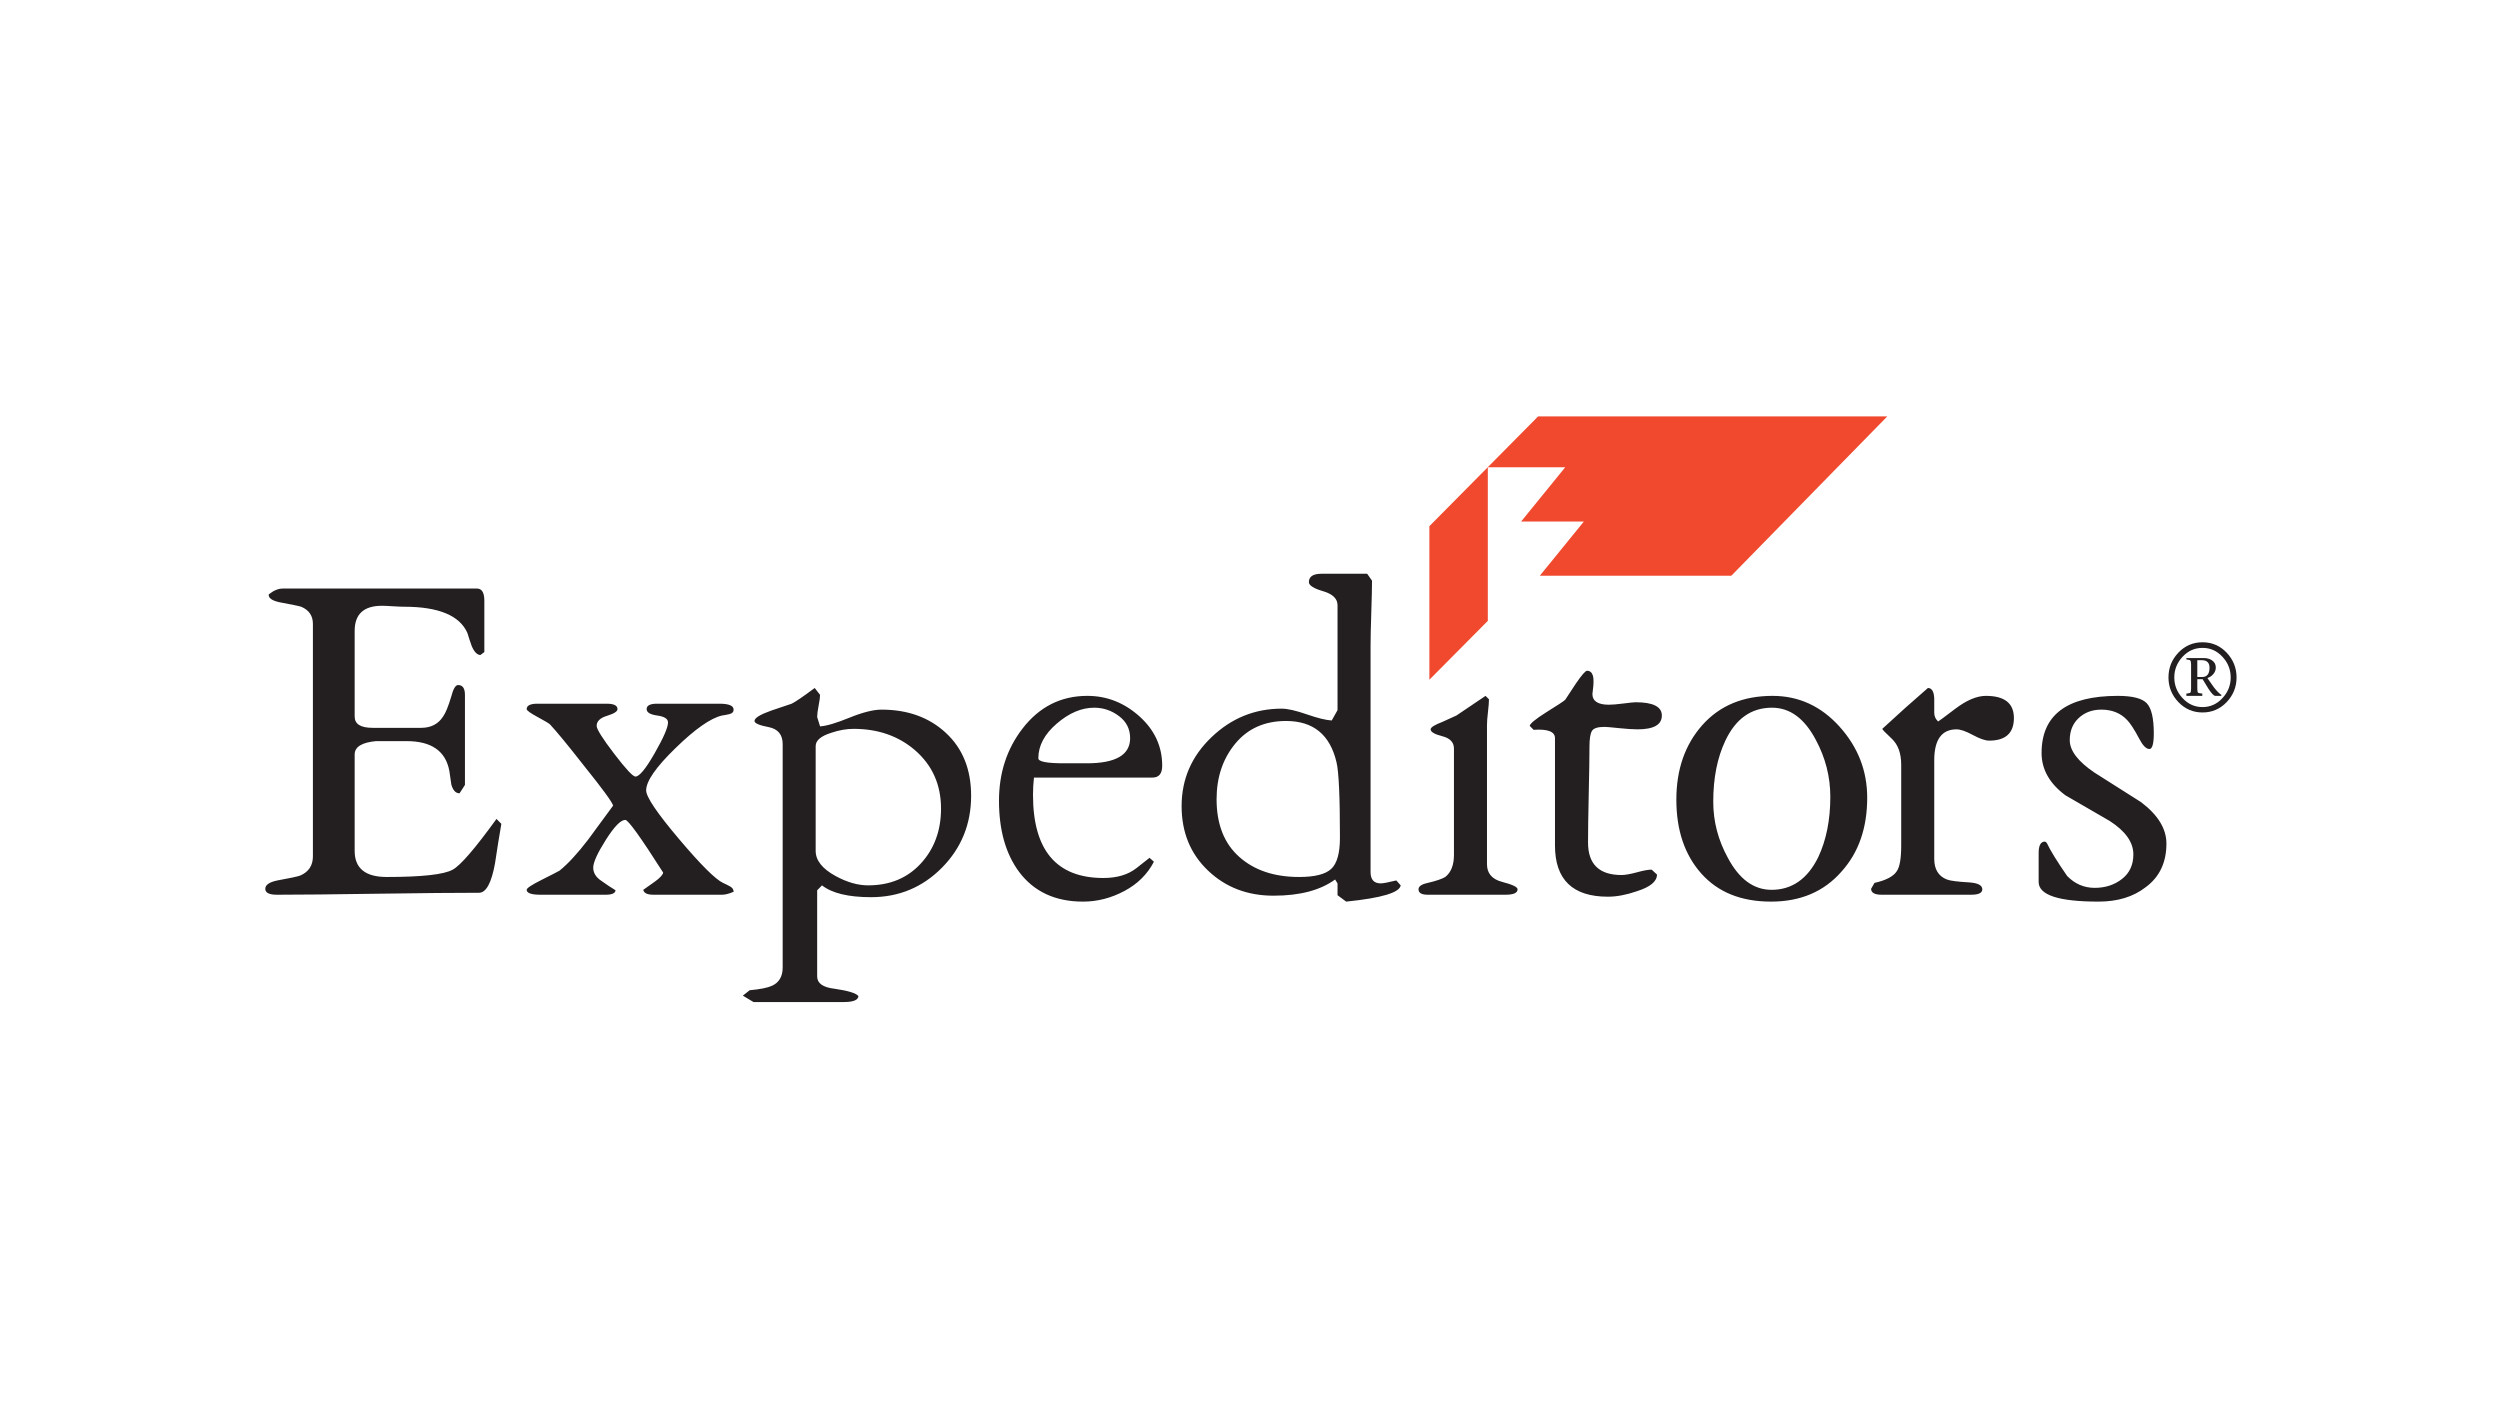 <svg width="141" height="80" viewBox="0 0 141 80" fill="none" xmlns="http://www.w3.org/2000/svg">
<path fill-rule="evenodd" clip-rule="evenodd" d="M122.186 47.577C122.186 48.649 121.793 49.472 121.007 50.045C120.313 50.584 119.428 50.851 118.351 50.851C116.104 50.851 114.98 50.48 114.98 49.741V48.103C114.98 47.678 115.099 47.465 115.336 47.465C115.356 47.465 115.393 47.493 115.442 47.547C115.642 47.974 116.025 48.592 116.589 49.408C117.026 49.853 117.542 50.075 118.14 50.075C118.743 50.075 119.255 49.907 119.682 49.573C120.107 49.242 120.322 48.778 120.322 48.187C120.322 47.503 119.875 46.872 118.981 46.299C118.14 45.817 117.31 45.335 116.487 44.853C115.593 44.189 115.145 43.393 115.145 42.466C115.145 40.319 116.579 39.247 119.445 39.247C120.268 39.247 120.812 39.385 121.076 39.662C121.341 39.941 121.474 40.504 121.474 41.357C121.474 41.947 121.39 42.244 121.227 42.244C121.044 42.244 120.854 42.051 120.651 41.661C120.377 41.144 120.149 40.791 119.967 40.606C119.601 40.218 119.117 40.023 118.514 40.023C118.002 40.023 117.58 40.181 117.241 40.495C116.902 40.811 116.734 41.226 116.734 41.745C116.734 42.338 117.199 42.948 118.131 43.576C119.008 44.132 119.885 44.688 120.76 45.244C121.711 45.965 122.186 46.742 122.186 47.577ZM113.584 40.495C113.584 41.347 113.117 41.772 112.188 41.772C111.968 41.772 111.661 41.666 111.268 41.453C110.875 41.241 110.569 41.135 110.352 41.135C109.511 41.135 109.091 41.718 109.091 42.884V48.437C109.091 49.027 109.329 49.418 109.803 49.603C109.986 49.677 110.416 49.731 111.09 49.769C111.565 49.806 111.802 49.934 111.802 50.157C111.802 50.362 111.592 50.463 111.172 50.463H106.131C105.731 50.463 105.53 50.352 105.53 50.129L105.721 49.796C106.378 49.648 106.798 49.425 106.981 49.131C107.147 48.889 107.228 48.41 107.228 47.685V43.134C107.228 42.486 107.05 41.995 106.694 41.661C106.338 41.33 106.161 41.144 106.161 41.107C107.001 40.329 107.858 39.56 108.735 38.802C108.953 38.802 109.072 38.997 109.091 39.385C109.091 39.014 109.091 39.284 109.091 40.191C109.091 40.393 109.163 40.561 109.311 40.69C109.329 40.69 109.652 40.45 110.287 39.968C110.927 39.486 111.498 39.247 112.005 39.247C113.057 39.247 113.584 39.662 113.584 40.495ZM105.31 44.992C105.31 46.697 104.829 48.083 103.86 49.158C102.872 50.288 101.549 50.851 99.886 50.851C98.206 50.851 96.896 50.325 95.955 49.269C95.016 48.214 94.546 46.825 94.546 45.103C94.546 43.401 95.033 41.999 96.009 40.897C96.988 39.798 98.307 39.247 99.968 39.247C101.448 39.247 102.708 39.825 103.749 40.981C104.792 42.138 105.31 43.475 105.31 44.992ZM103.23 44.938C103.23 43.808 102.956 42.736 102.407 41.718C101.769 40.514 100.947 39.914 99.941 39.914C98.772 39.914 97.897 40.532 97.311 41.772C96.854 42.736 96.627 43.882 96.627 45.214C96.627 46.326 96.901 47.382 97.45 48.38C98.088 49.583 98.91 50.186 99.914 50.186C101.065 50.186 101.942 49.573 102.545 48.353C103 47.391 103.23 46.252 103.23 44.938ZM93.728 40.356C93.728 40.875 93.271 41.135 92.359 41.135C92.085 41.135 91.729 41.11 91.289 41.065C90.852 41.018 90.588 40.996 90.496 40.996C90.111 40.996 89.874 41.073 89.782 41.231C89.691 41.389 89.646 41.681 89.646 42.106C89.646 42.716 89.631 43.618 89.604 44.814C89.577 46.008 89.565 46.91 89.565 47.52C89.565 48.741 90.195 49.351 91.455 49.351C91.655 49.351 91.942 49.301 92.317 49.2C92.691 49.096 92.97 49.047 93.153 49.047L93.454 49.324C93.454 49.714 93.076 50.028 92.312 50.268C91.719 50.473 91.176 50.574 90.686 50.574C88.697 50.574 87.701 49.61 87.701 47.685C87.701 47.021 87.701 46.013 87.701 44.661C87.701 43.309 87.701 42.301 87.701 41.634C87.701 41.263 87.299 41.107 86.496 41.162L86.276 40.939C86.295 40.811 86.597 40.561 87.18 40.191C87.837 39.783 88.203 39.543 88.277 39.469C88.294 39.449 88.495 39.145 88.88 38.552C89.209 38.07 89.419 37.831 89.508 37.831C89.673 37.831 89.782 37.922 89.839 38.107C89.874 38.219 89.883 38.404 89.866 38.663C89.829 38.997 89.812 39.153 89.812 39.135C89.812 39.543 90.121 39.746 90.741 39.746C90.924 39.746 91.198 39.724 91.564 39.677C91.93 39.63 92.157 39.607 92.248 39.607C93.234 39.607 93.728 39.857 93.728 40.356ZM85.591 50.157C85.591 50.362 85.364 50.463 84.907 50.463H80.525C80.177 50.463 80.004 50.362 80.004 50.157C80.004 49.991 80.177 49.87 80.525 49.796C81 49.684 81.328 49.573 81.511 49.462C81.84 49.205 82.003 48.788 82.003 48.214V42.217C82.003 41.866 81.783 41.634 81.346 41.523C80.908 41.411 80.688 41.283 80.688 41.135C80.688 41.023 80.908 40.885 81.346 40.717C81.62 40.588 81.884 40.467 82.141 40.356C82.176 40.339 82.725 39.968 83.785 39.247L83.977 39.439C83.977 39.607 83.958 39.847 83.921 40.161C83.883 40.477 83.866 40.717 83.866 40.885V48.741C83.866 49.26 84.153 49.593 84.729 49.741C85.304 49.89 85.591 50.028 85.591 50.157ZM78.998 49.934C78.944 50.342 77.921 50.648 75.924 50.851L75.437 50.49V49.823L75.299 49.603C74.464 50.213 73.305 50.517 71.829 50.517C70.354 50.517 69.124 50.045 68.133 49.101C67.142 48.157 66.643 46.947 66.643 45.466C66.643 43.947 67.204 42.652 68.328 41.579C69.45 40.504 70.772 39.968 72.287 39.968C72.615 39.968 73.085 40.074 73.698 40.287C74.308 40.499 74.78 40.616 75.109 40.635L75.437 40.052V34.136C75.437 33.768 75.168 33.504 74.629 33.346C74.091 33.19 73.821 33.017 73.821 32.832C73.821 32.518 74.058 32.36 74.533 32.36H77.108L77.382 32.75C77.382 33.138 77.367 33.743 77.34 34.566C77.313 35.392 77.3 36.007 77.3 36.415V49.185C77.3 49.61 77.491 49.823 77.874 49.823C78.002 49.823 78.294 49.769 78.751 49.657L78.998 49.934ZM75.573 47.243C75.573 44.947 75.509 43.532 75.38 42.995C75.017 41.438 74.068 40.663 72.534 40.663C71.328 40.663 70.374 41.088 69.67 41.94C68.968 42.79 68.615 43.835 68.615 45.076C68.615 46.484 69.04 47.567 69.89 48.325C70.74 49.084 71.867 49.462 73.273 49.462C74.15 49.462 74.753 49.311 75.082 49.005C75.41 48.701 75.573 48.113 75.573 47.243ZM63.739 41.634C63.739 41.115 63.529 40.7 63.109 40.386C62.689 40.069 62.222 39.914 61.713 39.914C60.999 39.914 60.297 40.213 59.602 40.811C58.908 41.406 58.562 42.059 58.562 42.768C58.562 42.958 59.046 43.05 60.013 43.05C60.124 43.05 60.324 43.05 60.616 43.05C60.89 43.05 61.117 43.05 61.3 43.05C62.926 43.05 63.739 42.578 63.739 41.634ZM65.548 43.188C65.548 43.633 65.365 43.855 64.999 43.855H58.315C58.278 44.189 58.261 44.513 58.261 44.826C58.261 47.955 59.585 49.519 62.232 49.519C63 49.519 63.62 49.334 64.095 48.963C64.332 48.778 64.579 48.585 64.834 48.38L65.081 48.602C64.715 49.306 64.159 49.858 63.41 50.255C62.662 50.653 61.886 50.851 61.083 50.851C59.511 50.851 58.305 50.288 57.465 49.158C56.716 48.14 56.343 46.808 56.343 45.16C56.343 43.606 56.78 42.254 57.658 41.107C58.607 39.867 59.83 39.247 61.327 39.247C62.424 39.247 63.401 39.63 64.26 40.398C65.118 41.167 65.548 42.096 65.548 43.188ZM54.771 44.883C54.771 46.475 54.223 47.826 53.128 48.936C52.031 50.045 50.699 50.601 49.127 50.601C47.85 50.601 46.928 50.379 46.36 49.934L46.088 50.213V55.072C46.088 55.459 46.417 55.692 47.074 55.766C47.84 55.877 48.287 56.016 48.416 56.181C48.398 56.404 48.124 56.515 47.593 56.515H42.497L41.895 56.154L42.28 55.85C42.883 55.793 43.303 55.709 43.54 55.598C43.941 55.415 44.143 55.072 44.143 54.572V41.967C44.143 41.431 43.876 41.11 43.347 41.008C42.819 40.907 42.554 40.791 42.554 40.663C42.554 40.495 42.868 40.302 43.493 40.079C43.876 39.948 44.264 39.82 44.65 39.689C44.872 39.58 45.302 39.284 45.95 38.802L46.251 39.19C46.251 39.321 46.224 39.523 46.169 39.803C46.115 40.079 46.088 40.292 46.088 40.44L46.251 40.967C46.599 40.949 47.151 40.786 47.899 40.482C48.653 40.176 49.256 40.023 49.716 40.023C51.201 40.023 52.411 40.462 53.355 41.342C54.302 42.222 54.771 43.401 54.771 44.883ZM53.074 45.605C53.074 44.253 52.58 43.151 51.594 42.301C50.662 41.505 49.513 41.107 48.142 41.107C47.739 41.107 47.319 41.181 46.881 41.33C46.298 41.513 46.004 41.762 46.004 42.078V47.992C46.004 48.528 46.38 49 47.128 49.408C47.768 49.759 48.379 49.934 48.964 49.934C50.188 49.934 51.178 49.524 51.935 48.701C52.693 47.876 53.074 46.843 53.074 45.605ZM41.376 50.295C41.123 50.406 40.904 50.463 40.728 50.463H36.851C36.505 50.463 36.317 50.369 36.28 50.186C36.48 50.038 36.69 49.89 36.91 49.741C37.219 49.519 37.385 49.343 37.402 49.213C36.142 47.233 35.43 46.242 35.267 46.242C35.01 46.242 34.644 46.618 34.17 47.367C33.695 48.115 33.458 48.639 33.458 48.936C33.458 49.232 33.614 49.482 33.923 49.684C34.18 49.87 34.444 50.045 34.718 50.213C34.699 50.379 34.518 50.463 34.165 50.463H30.48C29.966 50.463 29.704 50.369 29.704 50.186C29.704 50.092 29.984 49.907 30.537 49.63C31.167 49.316 31.503 49.138 31.563 49.101C32.042 48.713 32.578 48.13 33.172 47.354C33.631 46.724 34.101 46.087 34.58 45.437C34.526 45.234 33.98 44.485 32.937 43.188C32.025 42.022 31.385 41.246 31.019 40.855C30.965 40.801 30.733 40.663 30.322 40.44C29.91 40.218 29.704 40.069 29.704 39.995C29.704 39.793 29.907 39.689 30.308 39.689H34.224C34.627 39.689 34.827 39.793 34.827 39.995C34.827 40.124 34.632 40.25 34.239 40.371C33.846 40.49 33.651 40.68 33.651 40.939C33.651 41.125 33.98 41.648 34.637 42.508C35.294 43.368 35.694 43.798 35.84 43.798C36.06 43.798 36.421 43.361 36.923 42.481C37.427 41.602 37.676 41.023 37.676 40.747C37.676 40.541 37.476 40.413 37.073 40.356C36.673 40.302 36.47 40.181 36.47 39.995C36.47 39.793 36.663 39.689 37.046 39.689H40.58C41.111 39.689 41.376 39.803 41.376 40.023C41.376 40.154 41.297 40.237 41.143 40.275C40.988 40.312 40.847 40.339 40.718 40.356C40.078 40.504 39.206 41.115 38.101 42.19C36.997 43.262 36.443 44.058 36.443 44.577C36.443 44.947 37.061 45.859 38.289 47.312C39.517 48.765 40.348 49.593 40.778 49.796C40.904 49.853 41.037 49.917 41.17 49.991C41.306 50.065 41.376 50.166 41.376 50.295ZM28.276 46.465C28.148 47.206 28.029 47.945 27.92 48.686C27.72 49.796 27.419 50.352 27.016 50.352C25.738 50.352 23.833 50.369 21.303 50.406C18.775 50.443 16.88 50.463 15.619 50.463C15.182 50.463 14.962 50.352 14.962 50.129C14.962 49.907 15.189 49.751 15.646 49.657C16.358 49.529 16.788 49.435 16.934 49.381C17.408 49.175 17.648 48.815 17.648 48.298V35.191C17.648 34.729 17.428 34.406 16.988 34.22C16.88 34.183 16.477 34.099 15.785 33.971C15.345 33.879 15.135 33.731 15.155 33.526C15.429 33.304 15.693 33.195 15.948 33.195H26.907C27.179 33.195 27.317 33.425 27.317 33.887V36.776L27.098 36.941C26.915 36.941 26.752 36.776 26.606 36.442C26.514 36.182 26.43 35.933 26.359 35.693C25.919 34.712 24.733 34.22 22.798 34.22C22.652 34.22 22.437 34.211 22.153 34.193C21.871 34.173 21.664 34.166 21.538 34.166C20.515 34.166 20.003 34.638 20.003 35.582V40.413C20.003 40.838 20.341 41.05 21.016 41.05H23.757C24.303 41.05 24.715 40.838 24.99 40.413C25.136 40.208 25.289 39.83 25.454 39.274C25.563 38.849 25.692 38.636 25.837 38.636C26.094 38.636 26.223 38.819 26.223 39.19V44.27L25.919 44.742C25.701 44.742 25.546 44.577 25.454 44.243C25.417 44.004 25.38 43.754 25.346 43.494C25.143 42.365 24.34 41.799 22.934 41.799C21.748 41.799 21.172 41.799 21.209 41.799C20.406 41.873 20.003 42.125 20.003 42.55V47.992C20.003 48.973 20.606 49.462 21.812 49.462C23.801 49.462 25.044 49.324 25.536 49.047C25.976 48.807 26.796 47.853 28.002 46.188L28.276 46.465Z" fill="#231F20"/>
<path fill-rule="evenodd" clip-rule="evenodd" d="M126.142 38.209C126.142 38.745 125.954 39.209 125.583 39.6C125.213 39.988 124.758 40.183 124.222 40.183C123.688 40.183 123.236 39.988 122.863 39.6C122.49 39.209 122.302 38.745 122.302 38.209C122.302 37.67 122.487 37.203 122.86 36.81C123.231 36.42 123.686 36.224 124.222 36.224C124.758 36.224 125.213 36.42 125.583 36.81C125.954 37.203 126.142 37.67 126.142 38.209ZM125.811 38.209C125.811 37.766 125.658 37.378 125.346 37.042C125.035 36.706 124.659 36.541 124.222 36.541C123.782 36.541 123.409 36.706 123.097 37.042C122.786 37.378 122.63 37.766 122.63 38.209C122.63 38.651 122.786 39.041 123.097 39.375C123.409 39.711 123.782 39.879 124.222 39.879C124.659 39.879 125.035 39.711 125.346 39.375C125.658 39.041 125.811 38.651 125.811 38.209ZM125.282 39.246H124.941C124.859 39.246 124.731 39.111 124.555 38.844C124.447 38.663 124.338 38.485 124.227 38.307H123.928V38.836C123.928 38.967 123.943 39.044 123.97 39.066C123.994 39.088 124.076 39.106 124.209 39.118V39.246H123.312V39.118C123.436 39.108 123.51 39.091 123.535 39.064C123.562 39.034 123.577 38.96 123.577 38.836V37.49C123.577 37.364 123.562 37.287 123.535 37.255C123.51 37.225 123.436 37.203 123.312 37.193V37.114H124.293C124.474 37.114 124.625 37.156 124.753 37.24C124.896 37.339 124.971 37.472 124.971 37.643C124.971 37.781 124.926 37.905 124.837 38.011C124.748 38.12 124.634 38.196 124.496 38.241C124.612 38.411 124.733 38.582 124.854 38.752C125.013 38.96 125.156 39.106 125.282 39.19V39.246ZM124.617 37.66C124.617 37.376 124.471 37.235 124.18 37.235H123.928V38.184H124.197C124.476 38.184 124.617 38.011 124.617 37.66Z" fill="#231F20"/>
<path fill-rule="evenodd" clip-rule="evenodd" d="M83.913 26.355V35.016L80.617 38.337V29.676L86.748 23.486H106.442L97.645 32.473H86.844L89.33 29.414H85.791L88.277 26.355H83.913Z" fill="#F0492E"/>
</svg>
